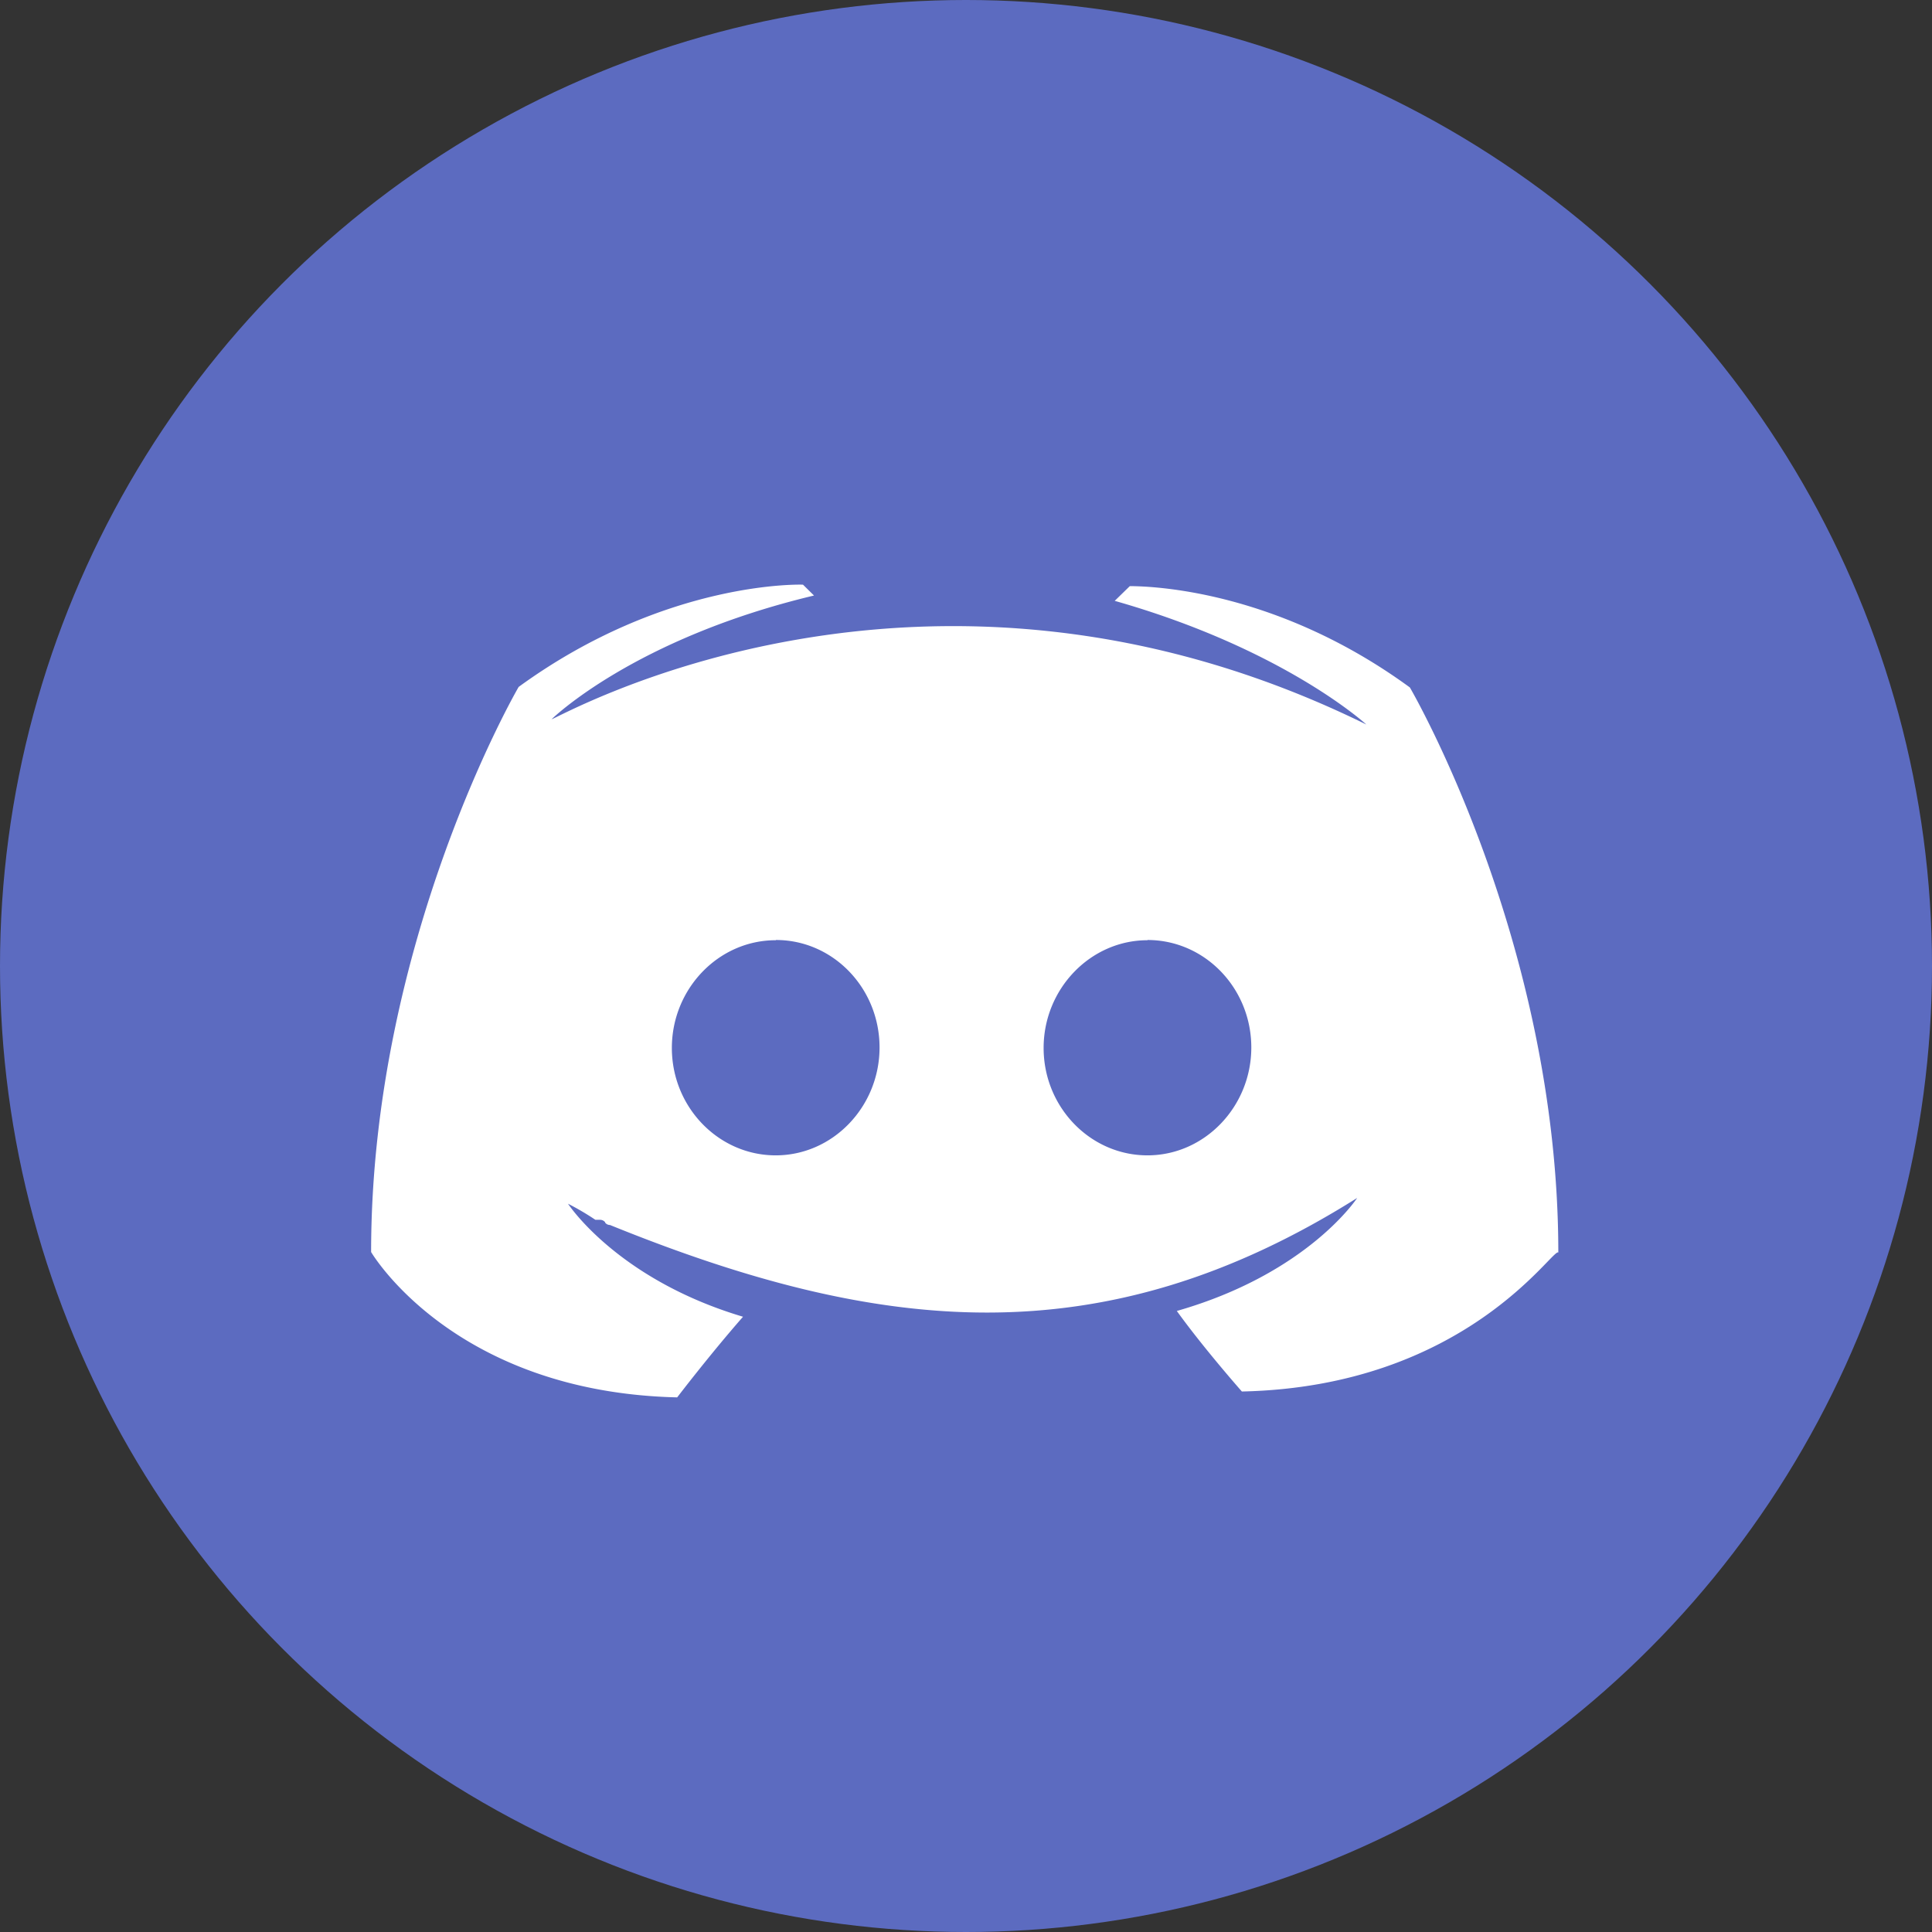 <svg id="b2f90833-a10e-4408-a1f3-d34194600d2f" data-name="Layer 1" xmlns="http://www.w3.org/2000/svg" viewBox="0 0 512 512"><rect x="0" y="0" width="512" height="512" fill="#333333" stroke="none"/><circle cx="256" cy="256" r="256" style="fill:#5c6bc0"/><path d="M299.41,155.33l-4,3.9C340.35,172,362.09,192,362.09,192,245,134.4,148.4,190.14,146.18,190.61c0,0,21.69-21.37,69.54-32.79l-2.92-2.88s-36.24-1.36-75.35,27.1h0s-39.1,67.07-39.1,149.76c0,0,21.67,37.12,81.11,38.52,0,0,8.68-11.37,17.45-21.37C163.52,339,150.53,319,150.53,319a70.66,70.66,0,0,1,7.25,4.26h1.28a1.71,1.71,0,0,1,1.3.64V324a1.64,1.64,0,0,0,1.3.64c71,28.8,130.31,35.46,198-7.17,0,0-13,20-47.79,29.95,7.17,9.95,17.24,21.34,17.24,21.34,59.46-1.28,82.56-38.4,83.86-36.82,0-82.56-39.34-149.76-39.34-149.76C338.48,156.5,305.62,155.35,299.41,155.33ZM205.57,306.18c-15.17,0-27.52-12.8-27.52-28.46s12.35-28.55,27.52-28.55l.08-.06c15.17,0,27.44,12.8,27.44,28.48S220.74,306.18,205.57,306.18Zm98.52,0c-15.17,0-27.52-12.8-27.52-28.46s12.41-28.55,27.52-28.55v-.06c15.23,0,27.52,12.8,27.52,28.48S319.25,306.18,304.09,306.18Z" transform="translate(0 0)" style="fill:#fff"/></svg>